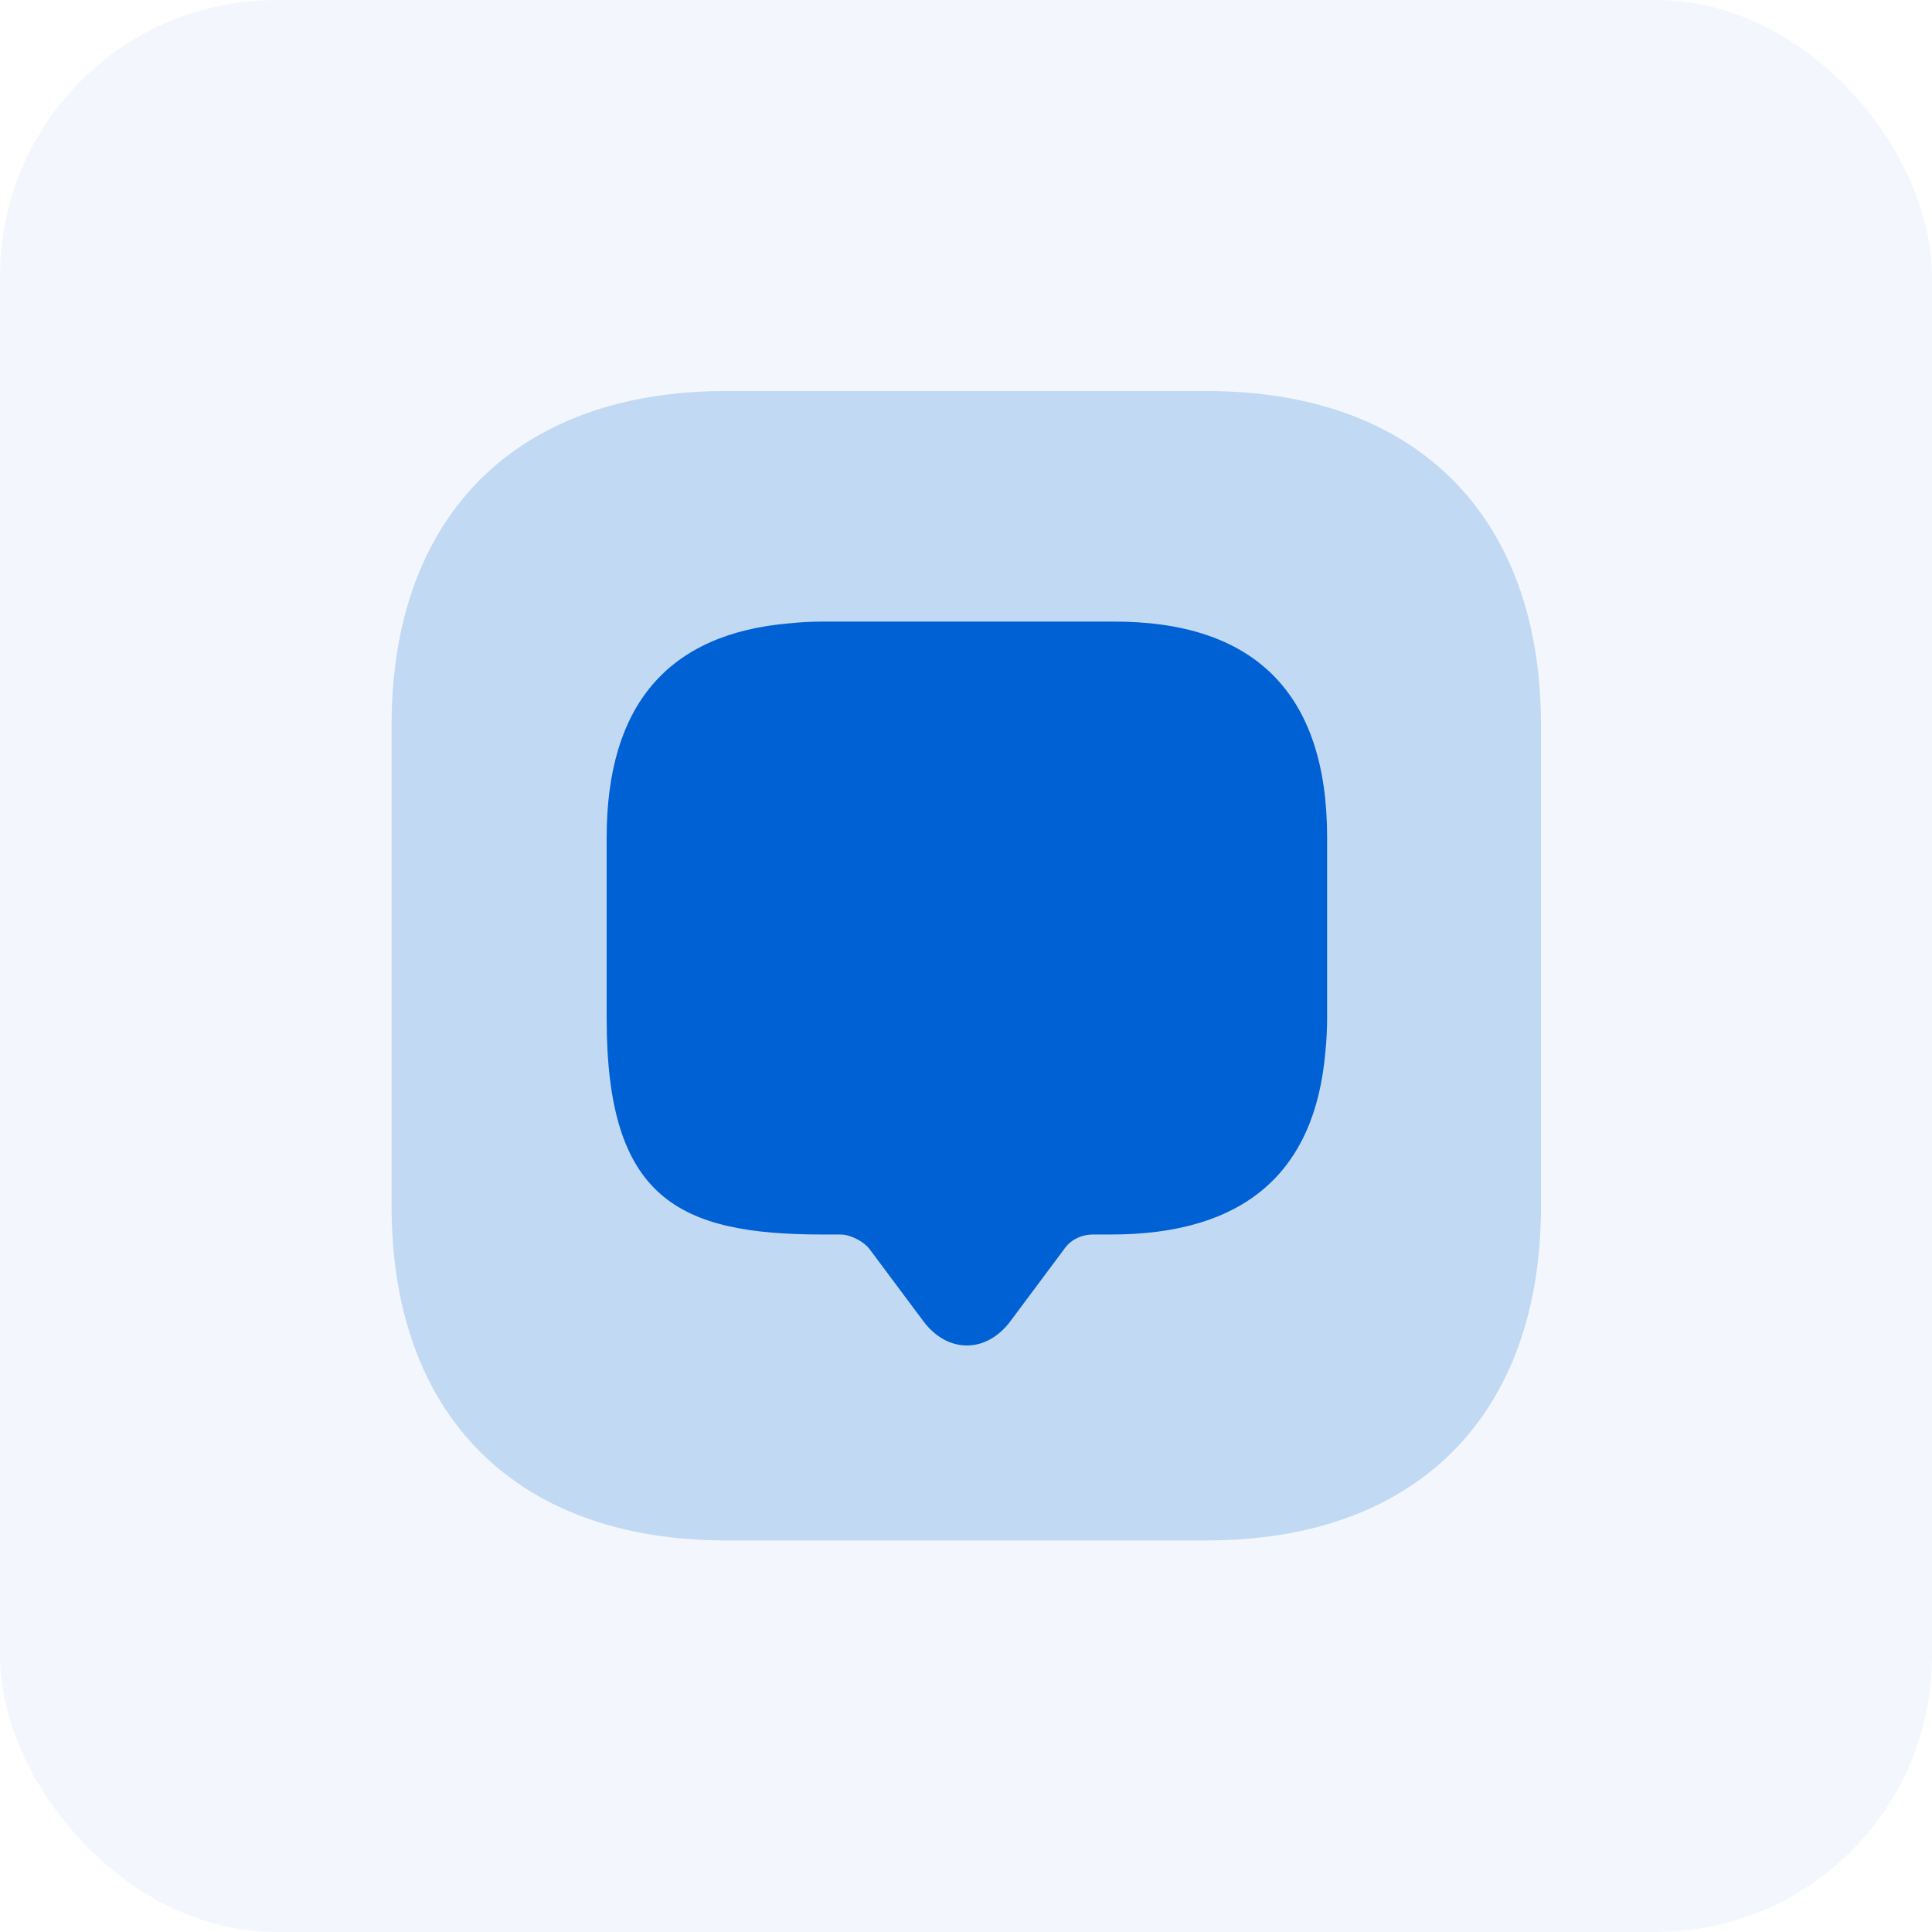 <svg width="56" height="56" viewBox="0 0 56 56" fill="none" xmlns="http://www.w3.org/2000/svg">
<rect width="56" height="56" rx="8" fill="#0062D4" fill-opacity="0.05"/>
<path d="M38.467 24.267V29.5C38.467 29.833 38.45 30.167 38.417 30.483C38.117 34.017 36.033 35.783 32.2 35.783H31.683C31.35 35.783 31.034 35.933 30.85 36.2L29.284 38.3C28.584 39.233 27.467 39.233 26.767 38.3L25.2 36.2C25.034 35.983 24.65 35.783 24.367 35.783H23.85C19.667 35.783 17.584 34.75 17.584 29.517V24.283C17.584 20.45 19.35 18.367 22.884 18.067C23.2 18.033 23.534 18.017 23.867 18.017H32.25C36.367 18 38.467 20.1 38.467 24.267Z" fill="#0062D4"/>
<path opacity="0.2" d="M34.983 11.334H21.033C14.967 11.334 11.35 14.95 11.35 21.017V34.967C11.35 41.033 14.967 44.65 21.033 44.65H34.983C41.05 44.65 44.667 41.033 44.667 34.967V21.017C44.667 14.95 41.05 11.334 34.983 11.334Z" fill="#0062D4"/>
</svg>
